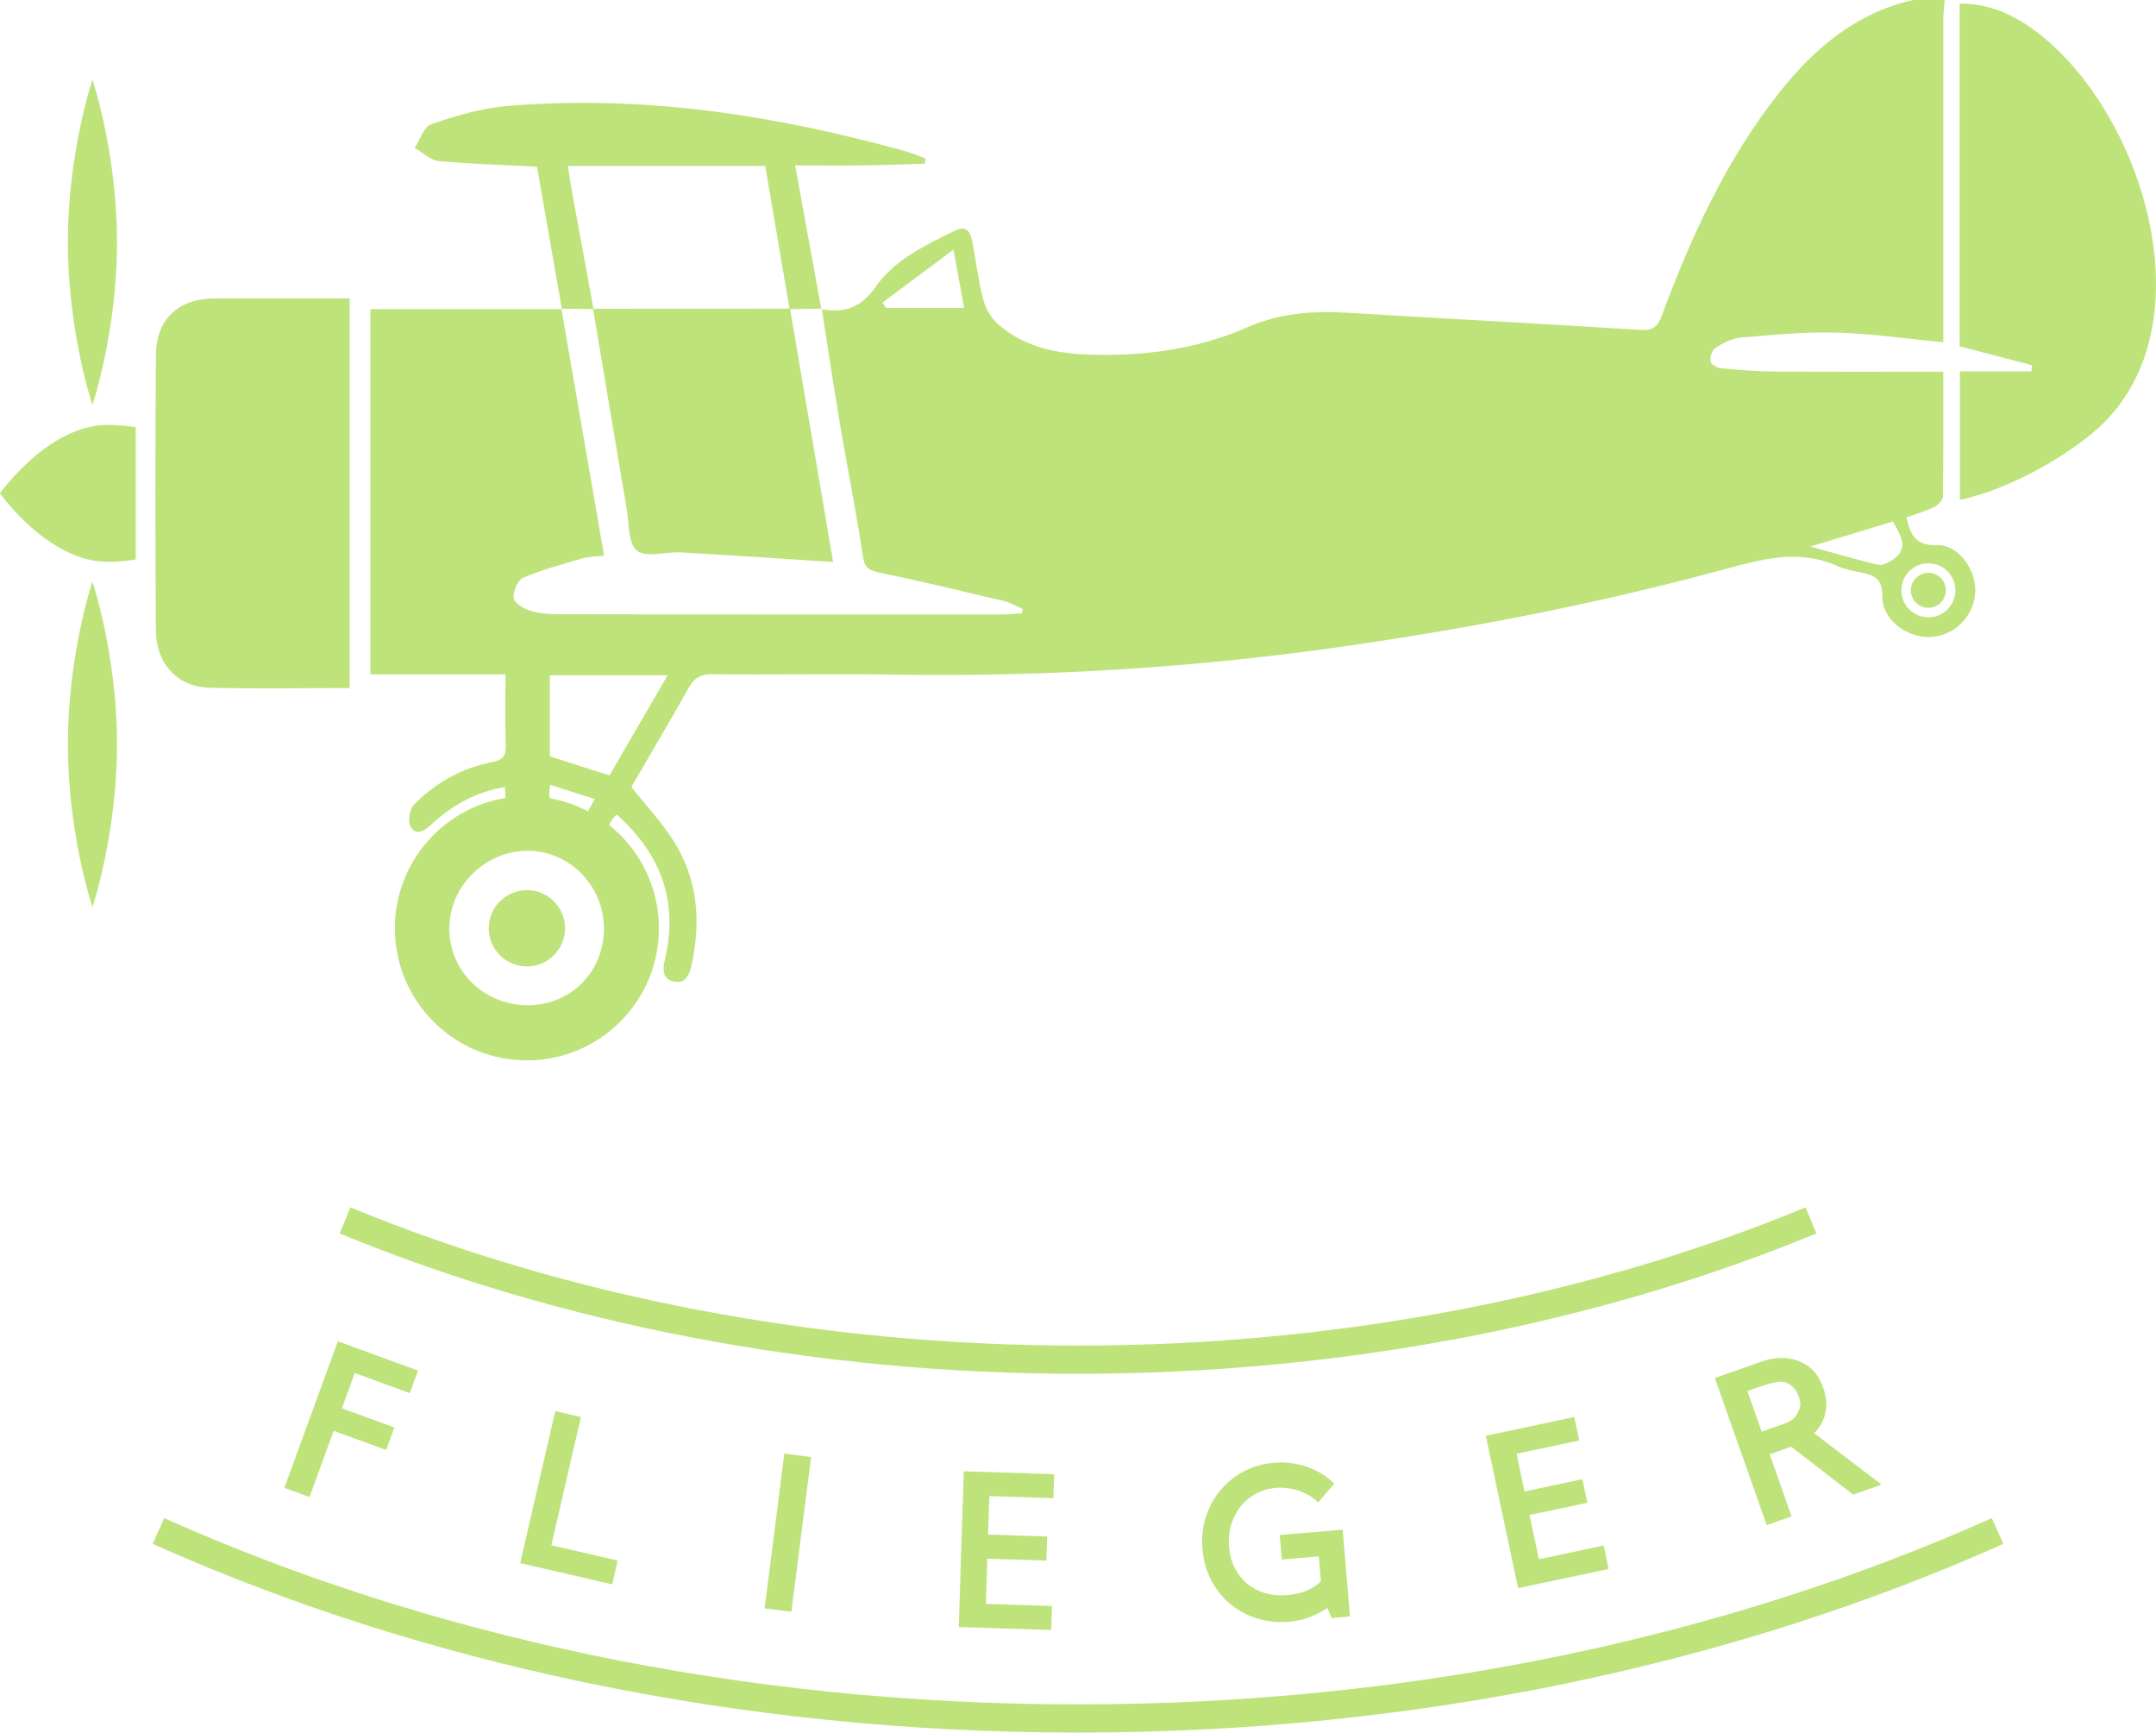 <?xml version="1.0" encoding="utf-8"?>
<!-- Generator: Adobe Illustrator 15.0.0, SVG Export Plug-In . SVG Version: 6.00 Build 0)  -->
<!DOCTYPE svg PUBLIC "-//W3C//DTD SVG 1.1//EN" "http://www.w3.org/Graphics/SVG/1.1/DTD/svg11.dtd">
<svg version="1.1" id="Layer_1" xmlns="http://www.w3.org/2000/svg" xmlns:xlink="http://www.w3.org/1999/xlink" x="0px" y="0px"
	 width="229.33px" height="184.244px" viewBox="0 0 229.33 184.244" enable-background="new 0 0 229.33 184.244"
	 xml:space="preserve">
<g>
	<defs>
		<rect id="SVGID_1_" x="-135.335" y="-58.628" width="500" height="300"/>
	</defs>
	<clipPath id="SVGID_2_">
		<use xlink:href="#SVGID_1_"  overflow="visible"/>
	</clipPath>
	<path clip-path="url(#SVGID_2_)" fill="#BEE37B" d="M217.247,3.878c-2.508-2.034-5.306-3.516-8.802-3.495v36.443
		c2.616,0.684,5.152,1.348,7.689,2.011c-0.021,0.218-0.039,0.433-0.06,0.648h-7.606v13.671c4.714-0.976,10.487-4.075,14.163-7.148
		c3.523-2.948,5.511-6.882,6.298-11.21C230.923,23.842,225.226,10.351,217.247,3.878"/>
	<path clip-path="url(#SVGID_2_)" fill="#BEE37B" d="M22.887,31.735c-3.874,0.001-6.267,2.146-6.301,6.011
		c-0.083,9.767-0.075,19.534-0.004,29.302c0.029,3.58,2.306,6,5.737,6.085c4.905,0.126,9.819,0.034,14.877,0.034V31.735
		C32.331,31.735,27.609,31.731,22.887,31.735"/>
	<path clip-path="url(#SVGID_2_)" fill="#BEE37B" d="M59.756,32.823h-0.044c0.002,0.019,0.007,0.034,0.01,0.052h0.042
		C59.762,32.857,59.758,32.842,59.756,32.823"/>
	<path clip-path="url(#SVGID_2_)" fill="#BEE37B" d="M66.648,54.042c0.268,1.572,0.146,3.741,1.107,4.52
		c0.965,0.782,3.065,0.094,4.659,0.183c5.352,0.302,10.703,0.669,16.201,1.019c-0.347-2.037-0.703-4.162-1.064-6.284
		c-1.168-6.868-2.337-13.737-3.507-20.607c1.105-0.018,2.21-0.033,3.313-0.053c-0.914-4.999-1.826-10.001-2.779-15.225
		c2.627,0,4.916,0.027,7.206-0.005c2.204-0.03,4.409-0.119,6.613-0.181c0.005-0.192,0.013-0.386,0.019-0.578
		c-0.742-0.264-1.473-0.576-2.232-0.786c-13.823-3.821-27.853-5.976-42.23-4.775c-2.729,0.229-5.449,1.046-8.061,1.925
		c-0.794,0.266-1.208,1.657-1.797,2.534c0.858,0.485,1.681,1.311,2.577,1.395c3.389,0.327,6.8,0.412,10.449,0.6
		c0.861,4.949,1.749,10.024,2.634,15.099c1.11,0.015,2.22,0.029,3.332,0.044C64.271,39.923,65.445,46.985,66.648,54.042
		 M60.404,17.652h20.992c0.858,5.037,1.721,10.104,2.582,15.171c-6.95,0.003-13.899,0.008-20.85,0.01
		c-0.758-4.109-1.519-8.218-2.268-12.328C60.692,19.597,60.568,18.685,60.404,17.652"/>
	<path clip-path="url(#SVGID_2_)" fill="#BEE37B" d="M12.446,25.761c0-9.553-2.614-17.298-2.614-17.298s-2.613,7.745-2.613,17.298
		c0,9.557,2.613,17.302,2.613,17.302S12.446,35.318,12.446,25.761"/>
	<path clip-path="url(#SVGID_2_)" fill="#BEE37B" d="M7.22,79.156c0,9.555,2.612,17.3,2.612,17.3s2.615-7.745,2.615-17.3
		c0-9.557-2.615-17.302-2.615-17.302S7.22,69.599,7.22,79.156"/>
	<path clip-path="url(#SVGID_2_)" fill="#BEE37B" d="M0,52.464c0,0,5.126,7.282,11.449,7.282c1.035,0,2.036-0.091,2.988-0.251
		V45.438c-0.952-0.165-1.953-0.253-2.988-0.253C5.126,45.185,0,52.464,0,52.464"/>
	<path clip-path="url(#SVGID_2_)" fill="#BEE37B" d="M56.045,102.772c2.239,0,4.057-1.816,4.057-4.059
		c0-2.234-1.818-4.053-4.057-4.053c-2.238,0-4.057,1.818-4.057,4.053C51.988,100.956,53.807,102.772,56.045,102.772"/>
	<path clip-path="url(#SVGID_2_)" fill="#BEE37B" d="M205.116,60.91c-1.025,0-1.86,0.837-1.86,1.864c0,1.027,0.835,1.861,1.86,1.861
		c1.03,0,1.863-0.834,1.863-1.861C206.979,61.747,206.146,60.91,205.116,60.91"/>
	<path clip-path="url(#SVGID_2_)" fill="#BEE37B" d="M87.415,32.889c-0.004-0.022-0.007-0.046-0.011-0.069h-0.047
		c0.004,0.021,0.007,0.042,0.011,0.061C87.382,32.884,87.398,32.885,87.415,32.889"/>
	<path clip-path="url(#SVGID_2_)" fill="#BEE37B" d="M206.015,57.966c-2.288,0.089-2.814-1.135-3.233-2.949
		c0.965-0.345,1.975-0.631,2.912-1.077c0.414-0.197,0.959-0.715,0.967-1.092c0.065-4.388,0.042-8.777,0.042-13.321
		c-6.052,0-11.896,0.027-17.736-0.015c-1.986-0.015-3.973-0.168-5.95-0.35c-0.402-0.036-1.046-0.448-1.083-0.748
		c-0.057-0.461,0.175-1.203,0.532-1.423c0.827-0.509,1.78-1.017,2.72-1.096c3.394-0.289,6.813-0.618,10.21-0.522
		c3.738,0.102,7.463,0.656,11.312,1.025v-1.705c-0.004-10.889-0.009-21.776-0.002-32.66c0-0.679,0.098-1.356,0.149-2.033h-3.361
		c-6.051,1.373-10.472,5.096-14.218,9.822c-5.655,7.133-9.366,15.291-12.512,23.739c-0.438,1.178-0.928,1.607-2.24,1.523
		c-10.359-0.65-20.729-1.197-31.091-1.818c-3.724-0.222-7.242-0.006-10.824,1.564c-5.444,2.386-11.337,3.129-17.299,2.855
		c-3.34-0.152-6.542-0.935-9.13-3.187c-0.759-0.662-1.354-1.723-1.613-2.709c-0.531-2.029-0.761-4.136-1.168-6.201
		c-0.19-0.97-0.632-1.638-1.811-1.061c-3.145,1.531-6.406,3.069-8.436,5.962c-1.557,2.224-3.322,2.82-5.735,2.4
		c0.638,4.068,1.243,8.139,1.928,12.197c0.793,4.696,1.735,9.372,2.441,14.079c0.194,1.307,0.736,1.511,1.856,1.742
		c4.413,0.919,8.799,1.977,13.185,3.023c0.676,0.162,1.298,0.542,1.948,0.821c-0.023,0.16-0.046,0.322-0.067,0.479
		c-0.823,0.04-1.647,0.114-2.471,0.114c-15.661,0.004-31.325,0.004-46.986-0.024c-0.988-0.003-2.018-0.097-2.941-0.405
		c-0.669-0.224-1.633-0.837-1.676-1.347c-0.062-0.705,0.44-1.894,1.013-2.137c2.023-0.858,4.169-1.433,6.287-2.046
		c0.692-0.203,1.443-0.195,2.321-0.299c-1.529-8.845-3.031-17.528-4.532-26.211H39.395v38.84h14.373c0,2.668-0.059,5.138,0.027,7.61
		c0.04,1.112-0.383,1.5-1.413,1.705c-3.249,0.649-6.074,2.198-8.365,4.563c-0.469,0.482-0.659,1.818-0.328,2.36
		c0.566,0.915,1.448,0.43,2.174-0.252c2.197-2.06,4.74-3.483,7.844-4.017c0.022,0.459,0.057,0.817,0.051,1.177
		c-6.668,1.096-11.757,6.881-11.757,13.853c0,7.758,6.288,14.047,14.044,14.047c7.756,0,14.044-6.289,14.044-14.047
		c0-4.445-2.071-8.406-5.294-10.977c0.088-0.172,0.169-0.329,0.26-0.481c0.122-0.205,0.294-0.373,0.524-0.653
		c4.704,4.187,6.604,9.232,5.156,15.39c-0.257,1.088-0.32,2.107,0.947,2.385c1.272,0.275,1.653-0.744,1.881-1.785
		c1.008-4.596,0.667-9.045-1.86-13.085c-1.266-2.022-2.935-3.788-4.547-5.828c1.97-3.387,4.083-6.941,6.109-10.551
		c0.584-1.044,1.247-1.442,2.478-1.431c6.531,0.071,13.065-0.059,19.595,0.043c16.188,0.254,32.292-0.777,48.303-3.099
		c13.295-1.934,26.475-4.504,39.45-8.013c4.094-1.104,8.084-2.312,12.267-0.469c0.84,0.369,1.769,0.568,2.675,0.743
		c1.396,0.272,2.218,0.7,2.179,2.488c-0.05,2.392,2.438,4.359,4.941,4.353c2.641-0.011,4.826-2.137,4.952-4.824
		C210.22,60.58,208.27,57.879,206.015,57.966 M94.249,32.747c-0.125-0.193-0.248-0.383-0.373-0.576
		c2.428-1.809,4.856-3.618,7.542-5.62c0.43,2.347,0.771,4.21,1.135,6.196H94.249z M55.995,90.477
		c4.509-0.079,8.249,3.674,8.246,8.266c-0.004,4.607-3.534,8.158-8.102,8.152c-4.672-0.008-8.353-3.617-8.347-8.184
		C47.8,94.288,51.518,90.551,55.995,90.477 M58.49,84.89c-0.088-0.352-0.09-0.812,0.034-1.43c1.593,0.51,3.072,0.981,4.742,1.511
		c-0.26,0.472-0.466,0.852-0.714,1.301C61.297,85.615,59.932,85.144,58.49,84.89 M64.828,82.459
		c-2.126-0.679-4.169-1.333-6.342-2.026v-8.617h12.526C68.876,75.49,66.843,78.994,64.828,82.459 M201.211,59.6
		c-0.419,0.266-1.012,0.56-1.432,0.459c-2.265-0.534-4.502-1.192-7.216-1.935c3.224-0.98,5.983-1.818,8.786-2.671
		C202.147,56.96,203.179,58.353,201.211,59.6 M205.116,65.646c-1.586,0-2.871-1.285-2.871-2.872s1.285-2.873,2.871-2.873
		c1.588,0,2.874,1.286,2.874,2.873S206.704,65.646,205.116,65.646"/>
	<path clip-path="url(#SVGID_2_)" fill="none" stroke="#BEE37B" stroke-width="3" stroke-miterlimit="10" d="M16.852,162.808
		c28.221,12.619,61.789,19.937,97.813,19.937c36.025,0,69.594-7.317,97.814-19.937"/>
</g>
<g>
	<path fill="#BEE37B" stroke="#BEE37B" stroke-width="0.5" stroke-miterlimit="10" d="M36.086,142.958l8.06,2.943l-0.703,1.925
		l-5.853-2.137l-1.541,4.22l5.582,2.038l-0.703,1.926l-5.582-2.038l-2.571,7.042l-2.207-0.806L36.086,142.958z"/>
</g>
<g>
	<path fill="#BEE37B" stroke="#BEE37B" stroke-width="0.5" stroke-miterlimit="10" d="M59.251,150.358l2.244,0.519l-3.15,13.634
		l7.059,1.631l-0.472,2.042l-9.302-2.149L59.251,150.358z"/>
</g>
<g>
	<path fill="#BEE37B" stroke="#BEE37B" stroke-width="0.5" stroke-miterlimit="10" d="M83.644,154.862l2.353,0.3l-2.036,15.96
		l-2.353-0.3L83.644,154.862z"/>
</g>
<g>
	<path fill="#BEE37B" stroke="#BEE37B" stroke-width="0.5" stroke-miterlimit="10" d="M102.756,156.716l9.117,0.295l-0.066,2.049
		l-6.814-0.221l-0.148,4.594l6.285,0.204l-0.067,2.061l-6.285-0.204l-0.171,5.306l7.033,0.228l-0.066,2.049l-9.335-0.302
		L102.756,156.716z"/>
</g>
<g>
	<path fill="#BEE37B" stroke="#BEE37B" stroke-width="0.5" stroke-miterlimit="10" d="M143.077,168.71l0.25,2.962l-1.526,0.129
		l-0.506-1.206c-0.587,0.443-1.234,0.807-1.942,1.088c-0.708,0.283-1.448,0.458-2.221,0.523c-1.194,0.102-2.313-0.013-3.358-0.34
		c-1.045-0.328-1.967-0.827-2.768-1.494c-0.799-0.668-1.45-1.485-1.951-2.453c-0.502-0.967-0.803-2.04-0.902-3.219
		c-0.098-1.154,0.016-2.248,0.341-3.281s0.817-1.949,1.479-2.748c0.66-0.801,1.465-1.453,2.412-1.961
		c0.946-0.508,1.994-0.811,3.142-0.907c0.574-0.048,1.142-0.038,1.701,0.03c0.561,0.066,1.102,0.188,1.621,0.359
		c0.518,0.172,1.009,0.393,1.471,0.662c0.462,0.269,0.881,0.58,1.258,0.934l-1.389,1.62c-0.258-0.232-0.558-0.446-0.897-0.641
		c-0.341-0.195-0.702-0.357-1.088-0.486c-0.385-0.13-0.789-0.223-1.213-0.278c-0.426-0.057-0.852-0.067-1.281-0.031
		c-0.811,0.068-1.553,0.285-2.228,0.65c-0.674,0.365-1.244,0.839-1.711,1.422c-0.468,0.583-0.816,1.256-1.049,2.019
		c-0.232,0.765-0.312,1.577-0.239,2.44c0.076,0.904,0.296,1.705,0.66,2.401c0.362,0.697,0.832,1.278,1.406,1.742
		c0.575,0.464,1.237,0.804,1.987,1.017c0.75,0.215,1.55,0.285,2.399,0.213c0.849-0.072,1.598-0.25,2.248-0.536
		s1.176-0.653,1.578-1.104l-0.254-2.994l-3.936,0.332l-0.179-2.112l6.197-0.523L143.077,168.71z"/>
</g>
<g>
	<path fill="#BEE37B" stroke="#BEE37B" stroke-width="0.5" stroke-miterlimit="10" d="M158.339,152.877l8.922-1.893l0.426,2.005
		l-6.669,1.415l0.953,4.495l6.151-1.305l0.428,2.018l-6.151,1.305l1.102,5.193l6.883-1.461l0.425,2.006l-9.136,1.938
		L158.339,152.877z"/>
</g>
<g>
	<path fill="#BEE37B" stroke="#BEE37B" stroke-width="0.5" stroke-miterlimit="10" d="M188.074,161.868l-5.35-15.174l4.682-1.65
		c1.404-0.495,2.687-0.52,3.845-0.074c1.159,0.447,1.967,1.318,2.424,2.615c0.396,1.121,0.444,2.118,0.144,2.989
		c-0.299,0.87-0.727,1.477-1.28,1.819l7.082,5.404l-2.454,0.865l-6.598-5.1l-2.649,0.935l2.328,6.604L188.074,161.868z
		 M186.559,147.419l-1.01,0.355l1.688,4.79l2.639-0.93c0.485-0.171,0.857-0.391,1.117-0.657c0.261-0.267,0.474-0.609,0.638-1.03
		c0.166-0.421,0.146-0.924-0.062-1.511c-0.196-0.558-0.491-0.988-0.883-1.295c-0.394-0.305-0.822-0.461-1.288-0.467
		C188.932,146.667,187.984,146.916,186.559,147.419z"/>
</g>
<g>
	<defs>
		<rect id="SVGID_3_" x="-135.335" y="-58.628" width="500" height="300"/>
	</defs>
	<clipPath id="SVGID_4_">
		<use xlink:href="#SVGID_3_"  overflow="visible"/>
	</clipPath>
	<path clip-path="url(#SVGID_4_)" fill="none" stroke="#BEE37B" stroke-width="3" stroke-miterlimit="10" d="M36.699,129.78
		c23.163,9.566,50.245,14.811,77.966,14.811s54.805-5.244,77.966-14.811"/>
</g>
</svg>
